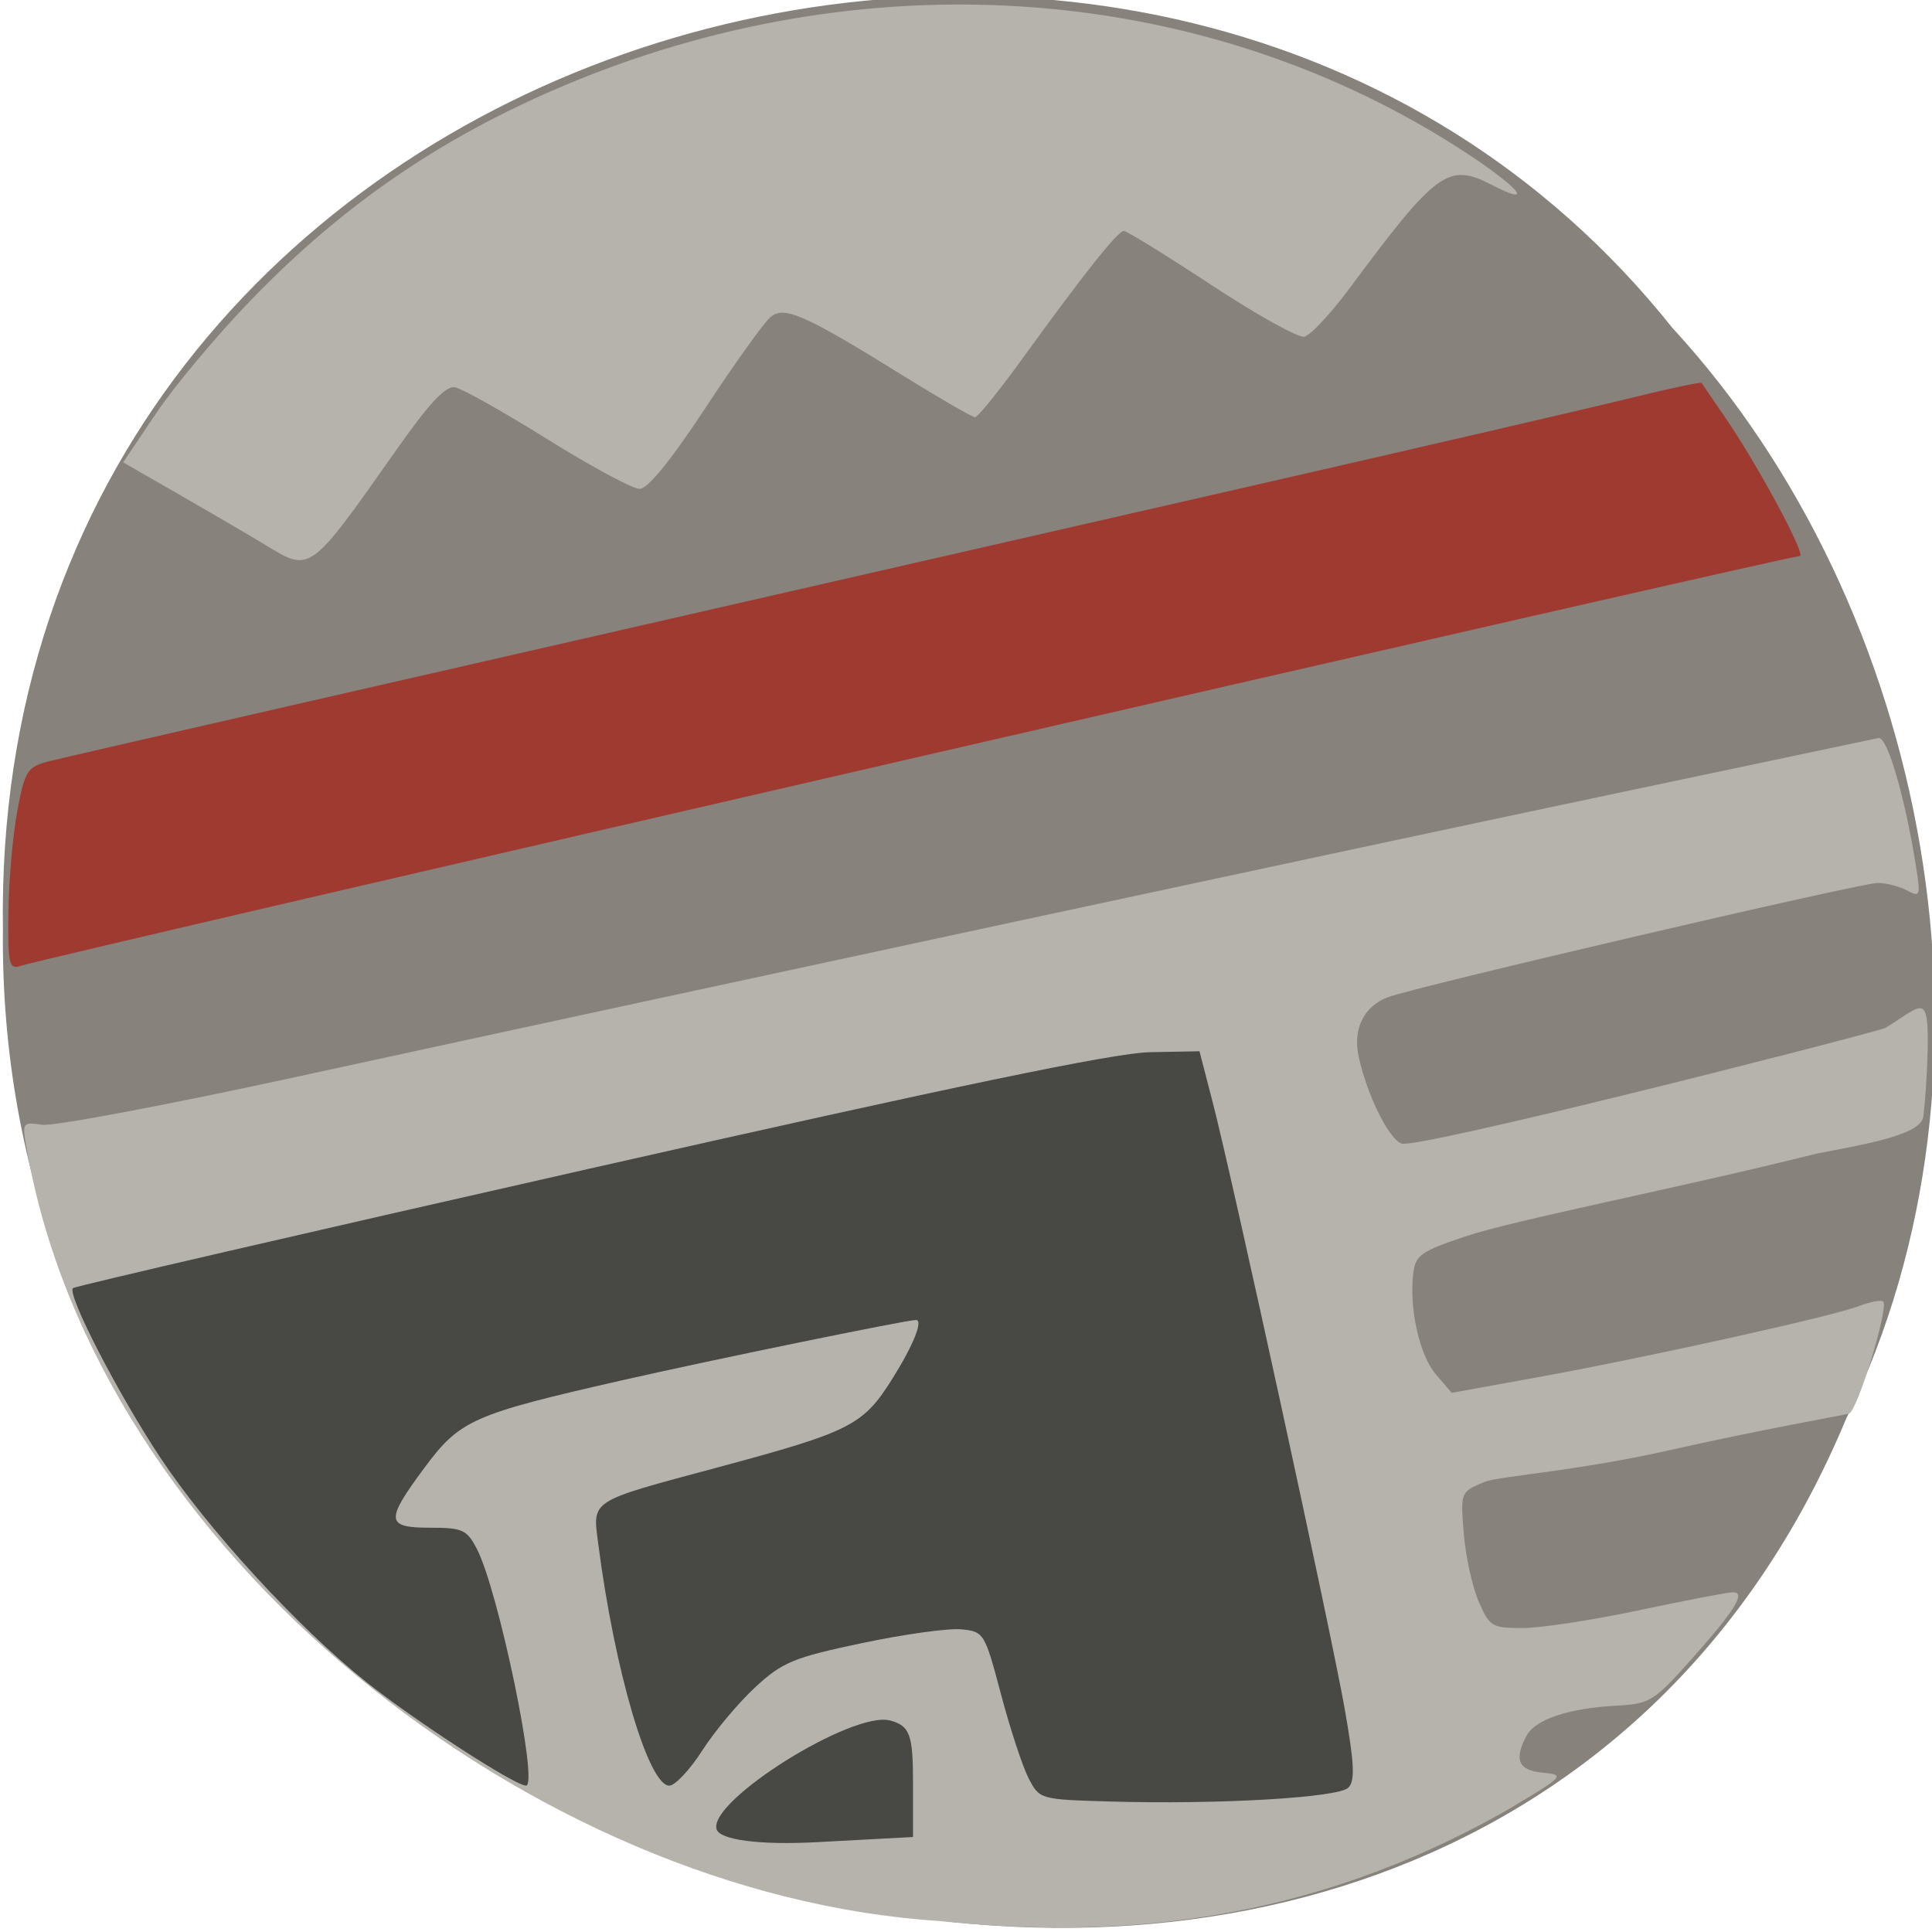 <svg xmlns="http://www.w3.org/2000/svg" viewBox="0 0 256 256"><g color="#000" fill="#88827c"><path d="m -461.56 1509.46 c -102.66 -72.48 -252.13 71.24 -188.42 177.65 55.11 98.31 215.88 55.803 236.4 -48.33 13.01 -47.39 -5.347 -103.13 -47.986 -129.32 z" transform="matrix(0.836 -0.526 -0.488 -0.923 1367.08 1338.5)"/></g><g fill="#b6b3ac"><path d="m 35.2 72.23 c -1.827 -1.117 -6.822 -4.04 -11.1 -6.497 l -7.777 -4.465 l 4.355 -6.492 c 2.395 -3.571 8 -10.274 12.457 -14.896 12.614 -13.08 26.12 -22.22 43.1 -29.16 39.865 -16.283 83.88 -12.76 117.88 9.434 c 7.221 4.714 9.386 7.36 3.554 4.344 -5.763 -2.98 -7.295 -1.867 -18.832 13.683 -2.513 3.387 -5.222 6.284 -6.02 6.438 -0.798 0.154 -6.344 -2.938 -12.325 -6.87 -5.981 -3.932 -11.19 -7.15 -11.577 -7.15 -0.798 0 -5.307 5.676 -13.463 16.948 -3.078 4.254 -5.891 7.734 -6.251 7.734 -0.36 0 -4.463 -2.362 -9.119 -5.249 -13.528 -8.389 -16.14 -9.553 -17.983 -8.02 -0.859 0.712 -4.737 6.126 -8.619 12.03 -4.576 6.958 -7.647 10.734 -8.733 10.734 -0.922 0 -6.422 -2.961 -12.222 -6.581 c -5.801 -3.619 -11.313 -6.717 -12.25 -6.883 -1.221 -0.216 -3.407 2.12 -7.713 8.242 -11.561 16.438 -11.402 16.322 -17.365 12.676 z"/><path d="m 124.44 254.54 c -53.872 -3.449 -111.83 -49.2 -120.93 -102.5 c -0.591 -3.301 -0.532 -3.386 2.079 -3 1.478 0.217 16.542 -2.619 33.477 -6.301 55.53 -12.08 141.22 -30.488 175.26 -37.655 18.368 -3.868 33.932 -7.15 34.585 -7.293 1.161 -0.254 3.531 7.879 4.985 17.11 0.604 3.835 0.532 4.02 -1.212 3.085 -1.02 -0.546 -2.762 -0.992 -3.871 -0.992 -2.297 0 -61.26 13.754 -64.907 15.14 -3.206 1.219 -4.678 4.224 -3.871 7.899 1.118 5.089 3.951 10.832 5.67 11.492 2.01 0.773 57.42 -13.306 64.04 -15.276 4.642 -2.805 5.703 -4.81 5.698 1.657 -0.005 2.857 -0.274 7.404 -0.598 10.1 -0.438 2.409 -7.708 3.608 -14.09 4.846 -18.673 4.664 -40.01 8.765 -46.678 11.01 -5.818 1.957 -6.532 2.47 -6.817 4.897 -0.55 4.69 0.834 10.833 3.01 13.364 l 2.097 2.438 l 11.371 -2.065 c 14.604 -2.652 39.05 -8.07 42.593 -9.435 1.508 -0.582 2.954 -0.847 3.213 -0.588 0.739 0.739 -3.405 14.526 -4.565 14.85 -0.571 0.159 -11.92 2.159 -23.929 4.873 -12.01 2.715 -22.571 3.425 -24.331 4.158 -3.193 1.33 -3.199 1.343 -2.767 6.792 0.238 3 1.122 7.06 1.964 9.02 1.449 3.367 1.765 3.56 5.849 3.56 2.374 0 9.338 -1.066 15.475 -2.368 6.137 -1.303 11.707 -2.371 12.378 -2.373 1.786 -0.008 0.277 2.407 -5.676 9.08 -4.801 5.38 -5.347 5.712 -9.807 5.949 -6.281 0.335 -10.698 1.814 -11.851 3.968 -1.716 3.206 -1.108 4.597 2.143 4.91 2.991 0.288 2.852 0.437 -4.509 4.824 -27.26 15.59 -52.785 17.14 -75.47 14.833 z"/></g><path d="m 1.118 120.85 c 0.05 -4.236 0.584 -10.293 1.187 -13.46 1.024 -5.384 1.311 -5.81 4.418 -6.575 3.034 -0.747 35.428 -8.164 157.59 -36.08 23.757 -5.43 47.2 -10.865 52.1 -12.08 4.9 -1.213 8.983 -2.072 9.07 -1.908 0.09 0.163 1.473 2.192 3.072 4.508 4.24 6.138 10.86 18.421 9.929 18.421 -1.628 0 -232.26 53.13 -235.8 54.32 -1.482 0.498 -1.651 -0.272 -1.57 -7.144 z" fill="#9f3a30"/><g fill="#484944"><path d="m 147.15 238.71 c -9.352 -0.269 -9.408 -0.285 -10.856 -3.085 -0.8 -1.548 -2.445 -6.553 -3.655 -11.122 -2.154 -8.135 -2.263 -8.314 -5.265 -8.61 -1.686 -0.166 -7.612 0.656 -13.168 1.828 -9.05 1.908 -10.521 2.517 -14.12 5.834 -2.21 2.037 -5.368 5.807 -7.02 8.378 -1.65 2.571 -3.62 4.674 -4.378 4.674 -2.763 0 -7.241 -15.214 -9.404 -31.948 -0.775 -5.993 -1.378 -5.601 15.727 -10.198 17.794 -4.782 19.356 -5.577 23.282 -11.854 2.765 -4.421 4.078 -7.724 3.062 -7.702 -1.421 0.031 -27.3 5.342 -38.902 7.985 -19.881 4.527 -21.508 5.249 -26.25 11.646 -5.179 6.991 -5.087 7.894 0.807 7.894 4.279 0 4.86 0.265 6.184 2.826 2.86 5.53 8.215 31.35 6.503 31.35 -1.479 0 -14.749 -8.613 -21.18 -13.744 c -9.07 -7.241 -20.949 -20.18 -27.26 -29.698 -5.603 -8.446 -12.415 -21.656 -11.592 -22.479 0.248 -0.248 30.979 -7.356 68.29 -15.795 48.716 -11.02 69.69 -15.379 74.41 -15.468 l 6.572 -0.124 l 1.722 6.645 c 2.693 10.393 15.702 70.16 17.52 80.49 1.282 7.283 1.386 9.536 0.482 10.443 -1.322 1.326 -17.16 2.248 -31.523 1.835 z"/><path d="m 94.94 242.36 c -1.01 -3.801 18.04 -15.708 23.01 -14.383 2.59 0.691 3.03 1.861 3.03 8.121 v 7.314 l -12.699 0.683 c -7.601 0.409 -12.956 -0.288 -13.338 -1.735 z"/></g></svg>